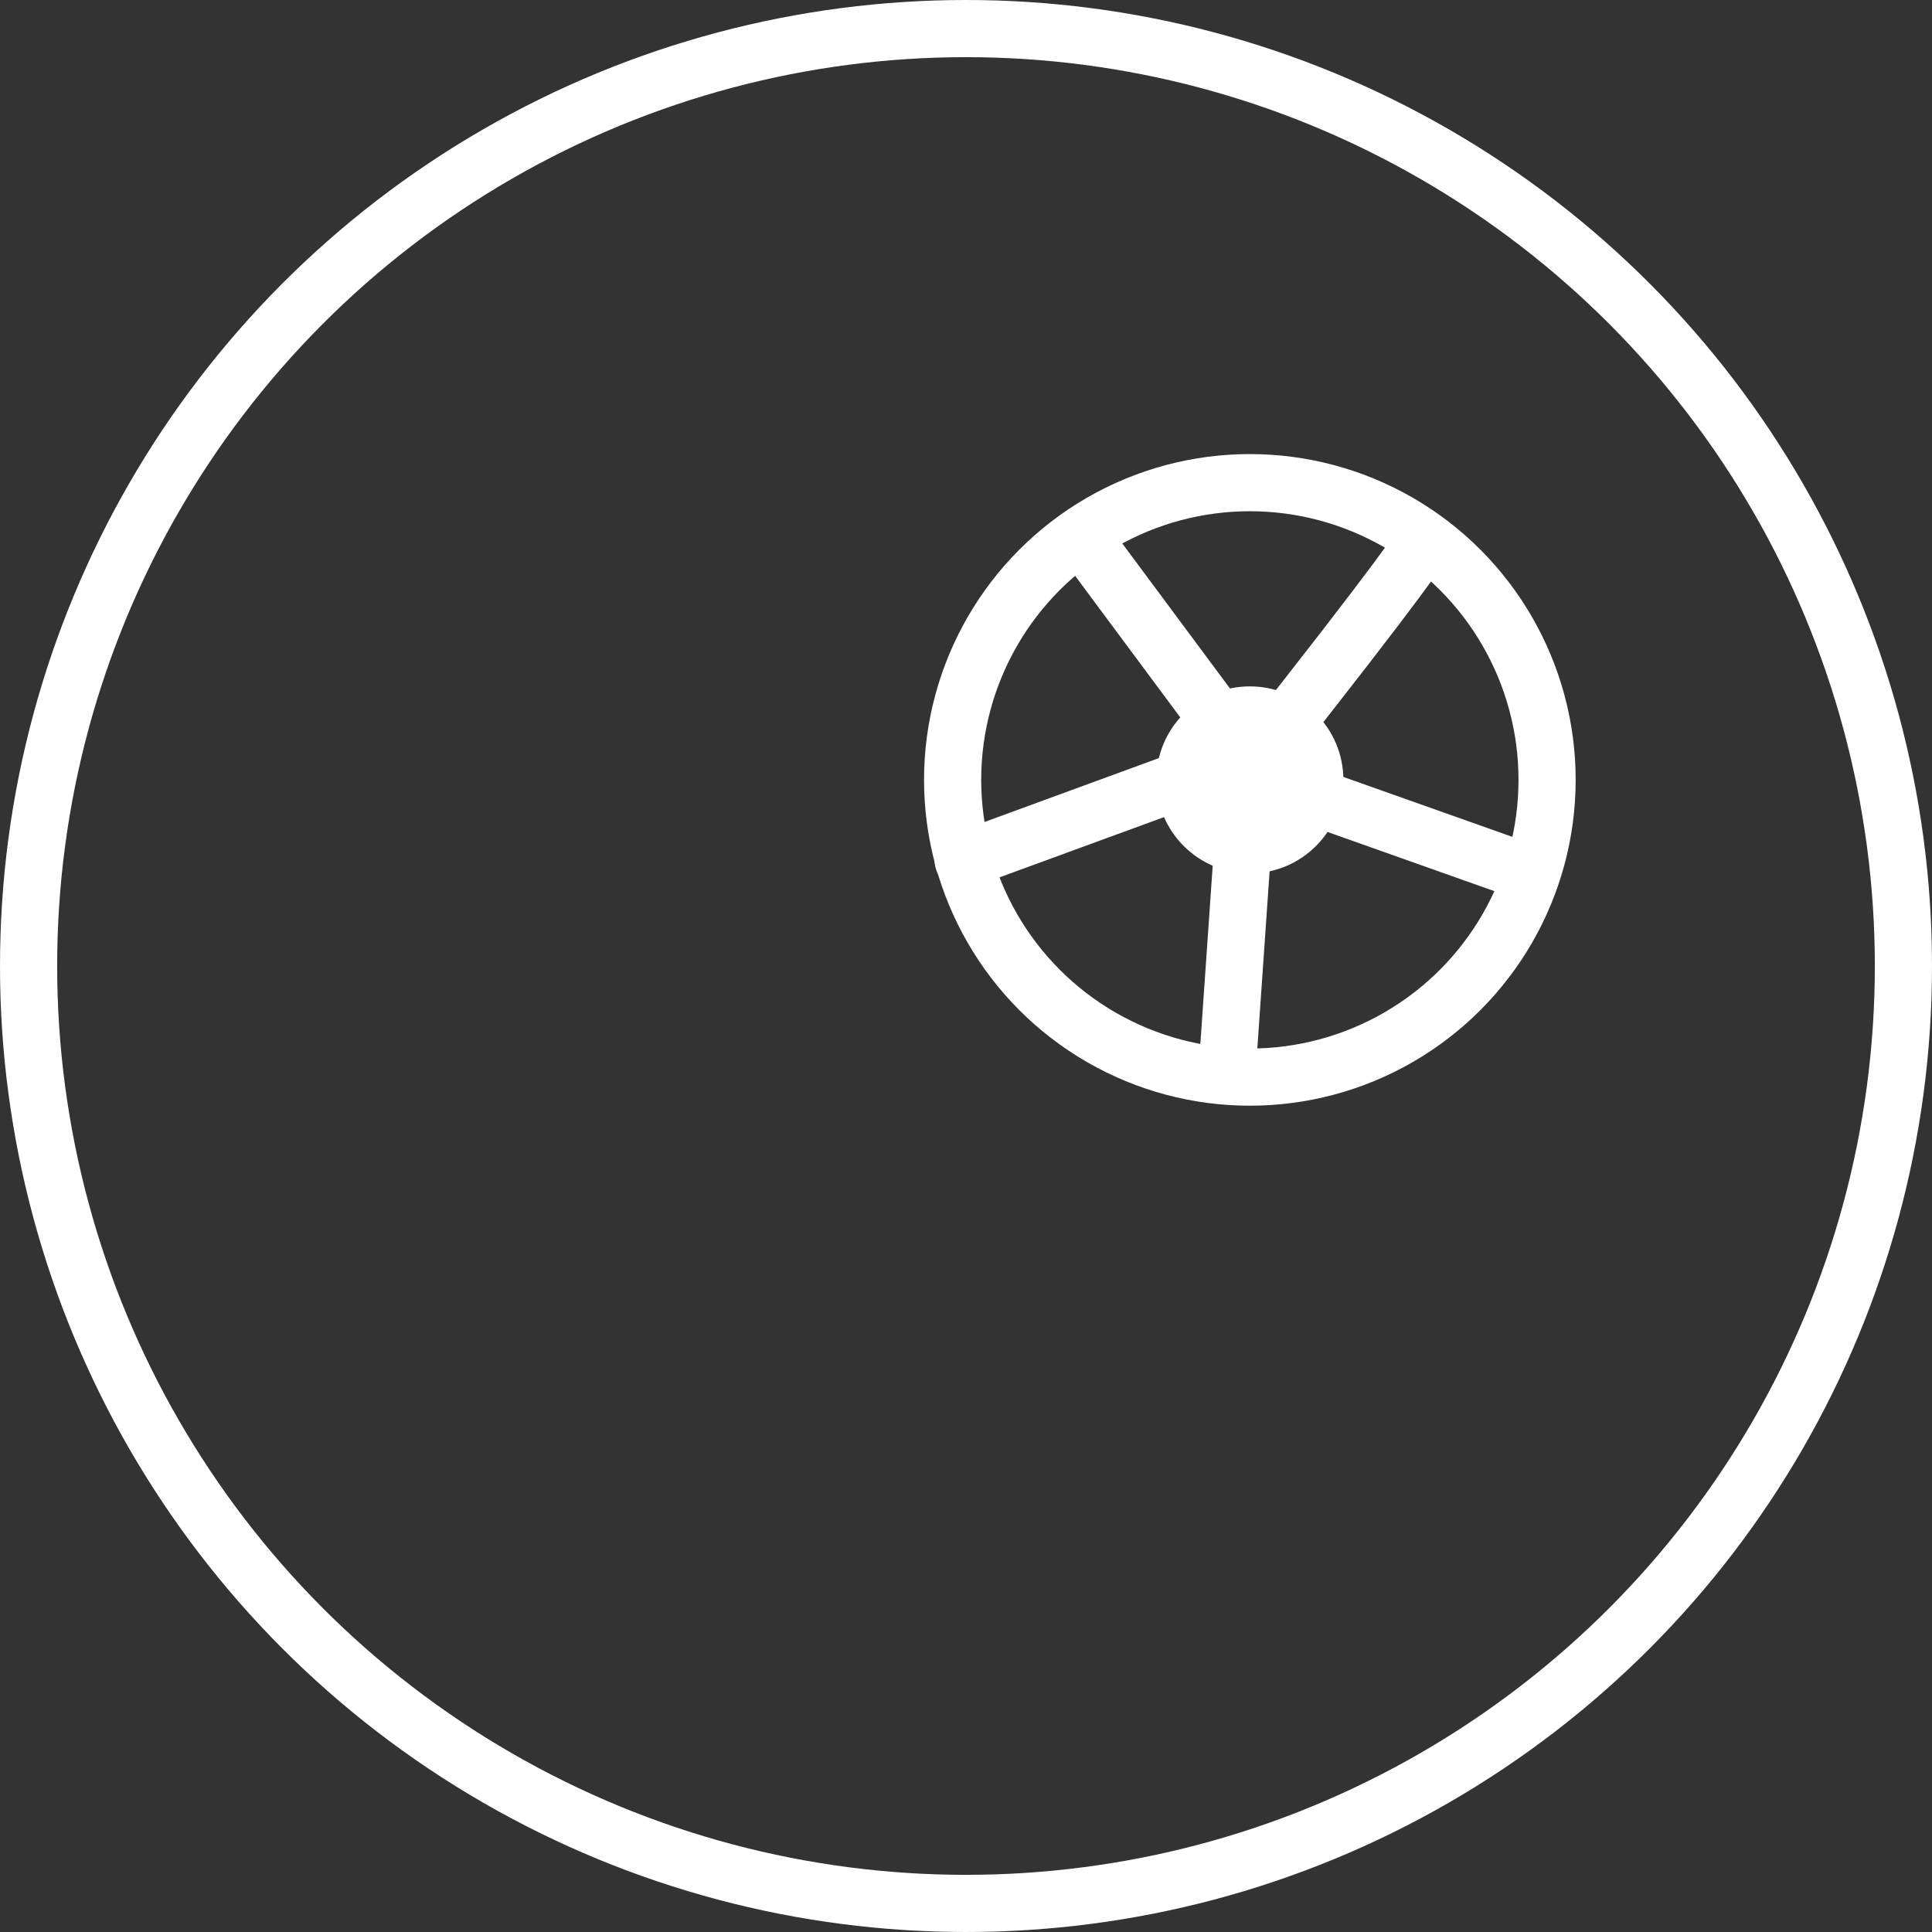 <svg xmlns="http://www.w3.org/2000/svg" viewBox="0 0 169 169"><rect x="0" y="0" width="169" height="169" fill="#333333" stroke="none"/><defs><style>.cls-1{fill:none;stroke:#fff;stroke-linecap:round;stroke-linejoin:round;stroke-width:5px;}.cls-2{fill:#fff;}</style></defs><circle cx="84.5" cy="84.5" r="82" class="cls-1"/><circle cx="109.33" cy="68.22" r="26" class="cls-1"/><circle cx="109.33" cy="68.22" r="8.18" class="cls-2"/><path d="M124.42 47.56s-.76 1.63-15.35 20.06l24.33 8.63M109.08 68.6l-1.65 23.8M106.58 67.07l-22.33 8.18M107.43 64.2L94.79 47.18" class="cls-1"/></svg>

